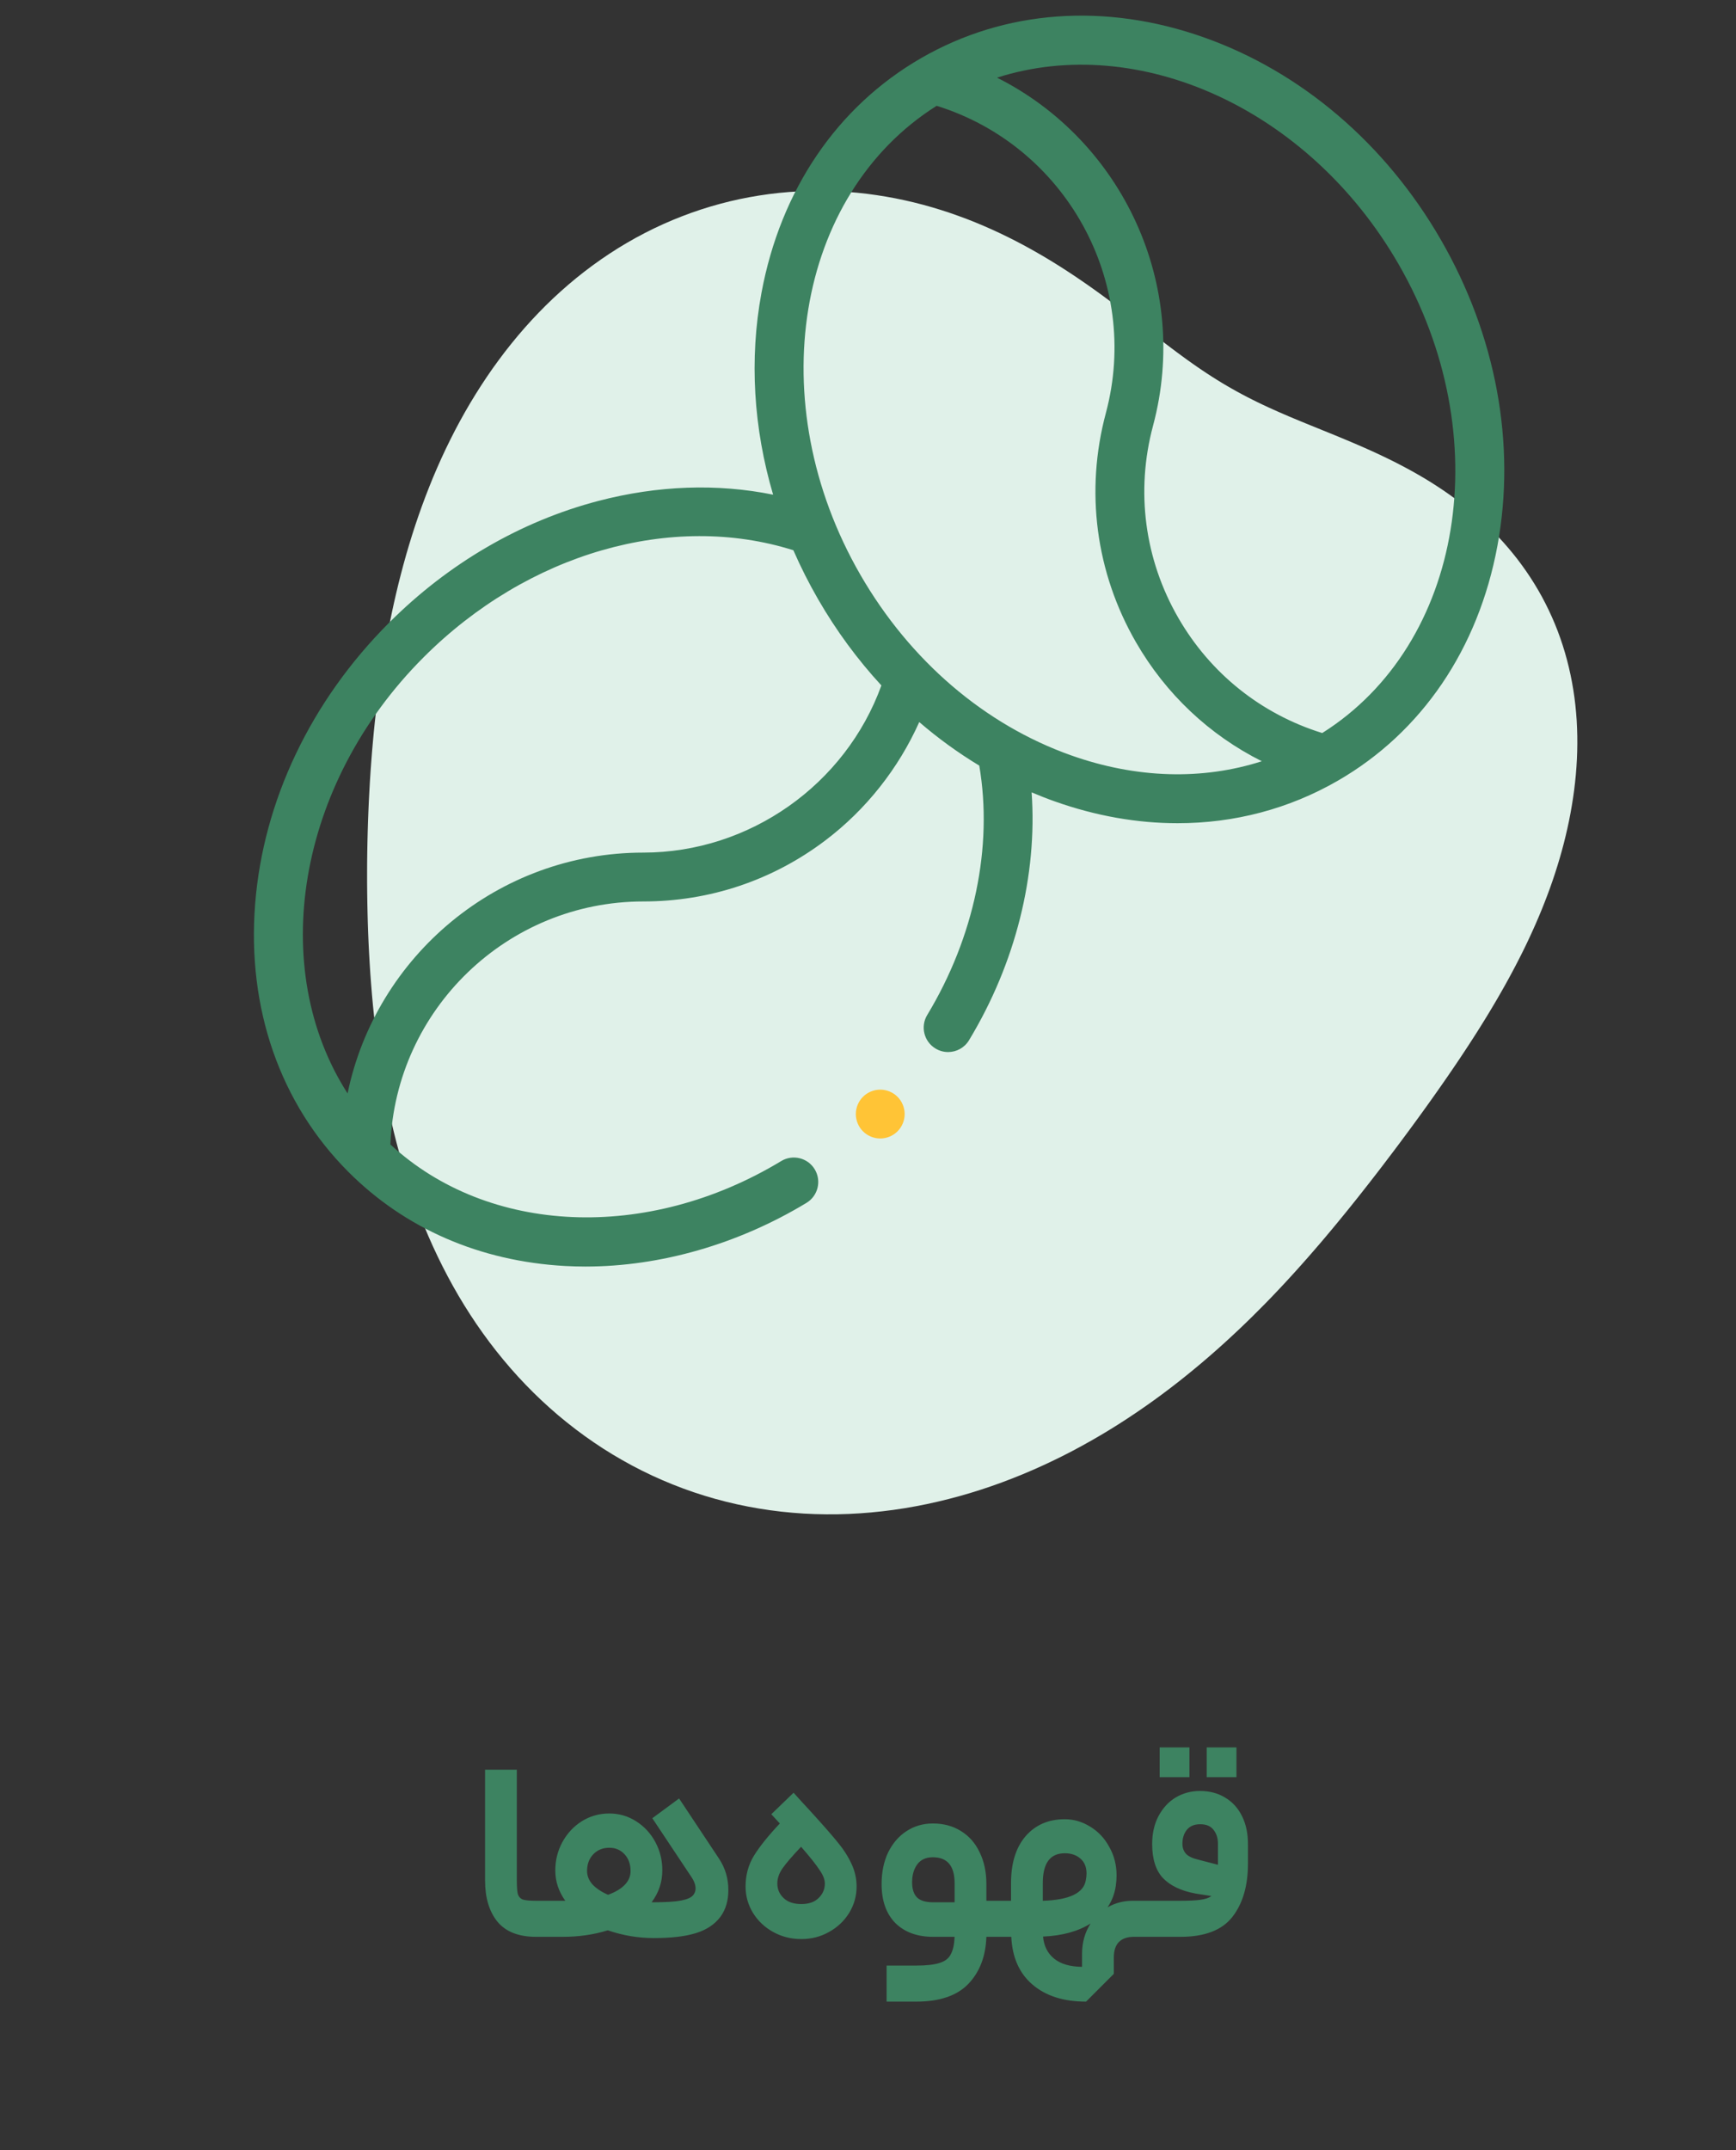 <svg width="84" height="104" viewBox="0 0 84 104" fill="none" xmlns="http://www.w3.org/2000/svg">
<rect x="0" y="0" width="84" height="104" fill="#333333" stroke="none"/>
<path fill-rule="evenodd" clip-rule="evenodd" d="M70.659 51.162L70.452 51.47L70.243 51.777L70.033 52.084L69.821 52.389L69.607 52.695L69.392 53L69.175 53.306L68.956 53.611L68.736 53.916L68.514 54.221L68.29 54.527L68.064 54.833L67.837 55.139L67.608 55.446L67.376 55.754L67.142 56.062L66.907 56.372L66.669 56.682L66.428 56.993L66.185 57.305L65.939 57.618L65.691 57.932L65.439 58.247L65.185 58.562L64.927 58.879L64.666 59.197L64.401 59.516L64.133 59.836L63.861 60.156L63.584 60.477L63.304 60.799L63.019 61.121L62.73 61.444L62.436 61.767L62.138 62.091L61.834 62.414L61.526 62.738L61.212 63.061L60.892 63.383L60.568 63.706L60.238 64.027L59.902 64.348L59.56 64.667L59.213 64.985L58.859 65.302L58.499 65.617L58.133 65.93L57.761 66.24L57.383 66.548L56.998 66.854L56.607 67.156L56.209 67.455L55.805 67.75L55.394 68.041L54.977 68.328L54.553 68.61L54.123 68.888L53.686 69.16L53.243 69.426L52.793 69.686L52.338 69.94L51.876 70.188L51.408 70.428L50.934 70.66L50.454 70.885L49.969 71.102L49.478 71.311L48.982 71.51L48.481 71.701L47.974 71.882L47.464 72.053L46.948 72.214L46.429 72.364L45.905 72.504L45.378 72.632L44.848 72.75L44.315 72.855L43.778 72.949L43.24 73.03L42.699 73.098L42.157 73.154L41.614 73.197L41.069 73.227L40.524 73.243L39.979 73.245L39.434 73.234L38.889 73.209L38.346 73.169L37.804 73.116L37.264 73.048L36.726 72.966L36.191 72.87L35.658 72.76L35.129 72.635L34.605 72.497L34.084 72.344L33.568 72.177L33.056 71.996L32.551 71.801L32.051 71.593L31.556 71.371L31.069 71.136L30.588 70.888L30.114 70.626L29.647 70.353L29.188 70.067L28.737 69.768L28.294 69.458L27.859 69.136L27.433 68.803L27.015 68.46L26.607 68.105L26.208 67.74L25.818 67.365L25.438 66.98L25.067 66.586L24.707 66.183L24.357 65.771L24.016 65.351L23.686 64.923L23.366 64.487L23.056 64.044L22.757 63.594L22.468 63.138L22.189 62.676L21.921 62.208L21.663 61.734L21.415 61.256L21.177 60.773L20.949 60.286L20.731 59.796L20.522 59.301L20.323 58.804L20.134 58.304L19.954 57.801L19.782 57.296L19.62 56.79L19.466 56.282L19.321 55.772L19.184 55.262L19.055 54.75L18.934 54.239L18.82 53.727L18.714 53.215L18.614 52.703L18.522 52.191L18.436 51.68L18.357 51.169L18.283 50.66L18.216 50.151L18.154 49.643L18.098 49.136L18.046 48.63L18 48.126L17.959 47.623L17.921 47.121L17.889 46.621L17.86 46.122L17.835 45.624L17.814 45.128L17.797 44.633L17.784 44.139L17.774 43.647L17.767 43.155L17.763 42.665L17.763 42.176L17.765 41.689L17.771 41.202L17.78 40.716L17.792 40.231L17.807 39.746L17.825 39.263L17.846 38.78L17.871 38.297L17.898 37.815L17.929 37.334L17.964 36.853L18.001 36.372L18.043 35.892L18.087 35.411L18.136 34.932L18.189 34.452L18.245 33.972L18.306 33.493L18.371 33.014L18.44 32.535L18.514 32.056L18.592 31.578L18.675 31.099L18.763 30.621L18.856 30.144L18.954 29.666L19.057 29.189L19.166 28.713L19.28 28.237L19.401 27.762L19.527 27.288L19.659 26.814L19.798 26.342L19.943 25.871L20.095 25.401L20.254 24.933L20.42 24.466L20.593 24.002L20.773 23.539L20.96 23.079L21.155 22.622L21.358 22.167L21.569 21.715L21.788 21.267L22.014 20.822L22.249 20.381L22.492 19.944L22.743 19.512L23.003 19.084L23.271 18.661L23.547 18.243L23.831 17.831L24.125 17.425L24.426 17.025L24.736 16.632L25.054 16.245L25.38 15.866L25.715 15.494L26.058 15.131L26.409 14.775L26.768 14.428L27.135 14.091L27.51 13.762L27.892 13.443L28.282 13.134L28.679 12.835L29.083 12.547L29.494 12.269L29.911 12.002L30.335 11.747L30.764 11.503L31.2 11.271L31.64 11.051L32.086 10.843L32.536 10.648L32.991 10.465L33.449 10.294L33.912 10.136L34.377 9.991L34.846 9.858L35.316 9.738L35.789 9.631L36.264 9.537L36.74 9.456L37.216 9.387L37.694 9.331L38.171 9.288L38.648 9.257L39.124 9.238L39.599 9.231L40.073 9.237L40.545 9.254L41.015 9.283L41.483 9.323L41.947 9.374L42.409 9.437L42.867 9.51L43.322 9.593L43.772 9.687L44.218 9.79L44.66 9.903L45.096 10.025L45.528 10.156L45.955 10.295L46.375 10.443L46.791 10.597L47.2 10.759L47.603 10.928L48.001 11.103L48.392 11.284L48.776 11.47L49.155 11.661L49.527 11.857L49.892 12.057L50.251 12.261L50.604 12.467L50.95 12.677L51.29 12.889L51.623 13.103L51.95 13.318L52.271 13.535L52.586 13.752L52.895 13.97L53.199 14.188L53.496 14.406L53.789 14.623L54.076 14.838L54.358 15.052L54.636 15.265L54.909 15.475L55.177 15.683L55.442 15.888L55.703 16.091L55.961 16.29L56.215 16.486L56.467 16.678L56.716 16.866L56.963 17.051L57.208 17.231L57.451 17.408L57.693 17.58L57.934 17.748L58.174 17.911L58.414 18.071L58.654 18.226L58.893 18.377L59.133 18.524L59.374 18.667L59.616 18.806L59.859 18.942L60.103 19.074L60.348 19.203L60.596 19.329L60.845 19.452L61.096 19.573L61.349 19.691L61.604 19.807L61.862 19.922L62.122 20.035L62.384 20.148L62.649 20.259L62.916 20.37L63.186 20.481L63.459 20.592L63.733 20.703L64.01 20.816L64.29 20.929L64.571 21.044L64.855 21.161L65.14 21.28L65.428 21.401L65.717 21.525L66.008 21.652L66.3 21.782L66.593 21.916L66.887 22.054L67.182 22.196L67.477 22.342L67.772 22.494L68.067 22.65L68.362 22.811L68.656 22.978L68.948 23.15L69.239 23.328L69.528 23.513L69.816 23.703L70.1 23.9L70.382 24.103L70.661 24.312L70.937 24.528L71.208 24.751L71.475 24.98L71.738 25.216L71.996 25.459L72.249 25.708L72.497 25.964L72.739 26.226L72.974 26.495L73.204 26.771L73.427 27.052L73.642 27.34L73.851 27.634L74.052 27.933L74.246 28.239L74.432 28.55L74.61 28.866L74.779 29.188L74.94 29.514L75.093 29.846L75.237 30.181L75.372 30.521L75.498 30.866L75.615 31.213L75.723 31.565L75.822 31.92L75.912 32.278L75.993 32.638L76.065 33.001L76.128 33.367L76.182 33.734L76.227 34.103L76.263 34.474L76.291 34.845L76.309 35.218L76.32 35.592L76.322 35.966L76.316 36.341L76.302 36.715L76.28 37.09L76.251 37.465L76.213 37.839L76.169 38.212L76.117 38.585L76.058 38.957L75.993 39.328L75.921 39.698L75.842 40.066L75.757 40.433L75.666 40.799L75.569 41.163L75.466 41.525L75.357 41.885L75.243 42.244L75.124 42.6L74.999 42.955L74.869 43.307L74.734 43.658L74.595 44.006L74.451 44.352L74.303 44.696L74.15 45.038L73.994 45.377L73.834 45.715L73.67 46.05L73.502 46.383L73.331 46.714L73.157 47.043L72.98 47.37L72.8 47.695L72.617 48.018L72.432 48.339L72.243 48.659L72.053 48.977L71.86 49.293L71.665 49.607L71.468 49.921L71.268 50.233L71.067 50.544L70.864 50.853L70.659 51.162Z" fill="#E0F1E9"/>
<path d="M25.94 93.681C25.093 93.681 24.468 93.435 24.064 92.942C23.669 92.45 23.471 91.789 23.471 90.958V85.597H25.008V90.958C25.008 91.264 25.024 91.482 25.056 91.611C25.097 91.74 25.177 91.829 25.298 91.878C25.427 91.918 25.641 91.938 25.94 91.938H26.375L26.448 92.834L26.375 93.681H25.94ZM32.859 86.989L34.795 89.905C35.093 90.357 35.243 90.861 35.243 91.418C35.243 91.926 35.118 92.354 34.868 92.701C34.593 93.072 34.198 93.338 33.682 93.499C33.173 93.66 32.492 93.741 31.637 93.741C30.878 93.741 30.136 93.616 29.41 93.366C28.732 93.576 28.006 93.681 27.232 93.681H26.252V91.938H27.305H27.353C27.03 91.486 26.869 90.998 26.869 90.474C26.869 89.982 26.982 89.526 27.208 89.106C27.442 88.679 27.756 88.34 28.152 88.09C28.555 87.84 28.999 87.715 29.483 87.715C29.951 87.715 30.382 87.84 30.777 88.09C31.173 88.34 31.483 88.675 31.709 89.094C31.935 89.514 32.048 89.97 32.048 90.462C32.048 91.035 31.875 91.551 31.528 92.011H31.576C32.205 92.011 32.665 91.983 32.956 91.926C33.246 91.87 33.44 91.785 33.536 91.672C33.617 91.575 33.657 91.466 33.657 91.345C33.657 91.168 33.585 90.974 33.44 90.764L31.564 87.945L32.859 86.989ZM28.406 90.498C28.406 90.732 28.494 90.95 28.672 91.152C28.858 91.345 29.108 91.511 29.422 91.648C29.777 91.519 30.047 91.357 30.233 91.164C30.419 90.97 30.511 90.748 30.511 90.498C30.511 90.167 30.414 89.897 30.221 89.687C30.027 89.478 29.781 89.373 29.483 89.373C29.168 89.373 28.91 89.478 28.708 89.687C28.506 89.897 28.406 90.167 28.406 90.498ZM38.399 86.711C38.665 87.009 38.919 87.287 39.161 87.546C39.758 88.199 40.202 88.703 40.492 89.058C40.791 89.413 41.025 89.772 41.194 90.135C41.364 90.49 41.448 90.861 41.448 91.248C41.448 91.708 41.327 92.136 41.085 92.531C40.843 92.918 40.517 93.225 40.105 93.451C39.702 93.677 39.258 93.79 38.774 93.79C38.282 93.79 37.83 93.677 37.419 93.451C37.007 93.225 36.681 92.918 36.439 92.531C36.197 92.136 36.076 91.708 36.076 91.248C36.076 90.692 36.213 90.192 36.487 89.748C36.769 89.296 37.185 88.78 37.733 88.199L37.322 87.751L38.399 86.711ZM37.612 91.103C37.612 91.377 37.713 91.611 37.915 91.805C38.117 91.999 38.403 92.096 38.774 92.096C39.137 92.096 39.416 91.999 39.609 91.805C39.811 91.611 39.912 91.377 39.912 91.103C39.912 90.91 39.827 90.692 39.657 90.45C39.496 90.2 39.198 89.825 38.762 89.324C38.334 89.776 38.036 90.123 37.867 90.365C37.697 90.607 37.612 90.853 37.612 91.103ZM44.34 95.072C44.84 95.072 45.219 95.028 45.477 94.939C45.736 94.859 45.913 94.717 46.01 94.516C46.115 94.322 46.175 94.044 46.191 93.681H45.151C44.384 93.681 43.775 93.459 43.323 93.015C42.88 92.563 42.658 91.934 42.658 91.127C42.658 90.555 42.763 90.046 42.972 89.603C43.19 89.159 43.485 88.816 43.856 88.574C44.235 88.324 44.663 88.199 45.139 88.199C45.655 88.199 46.107 88.32 46.494 88.562C46.889 88.804 47.192 89.147 47.401 89.591C47.619 90.034 47.728 90.546 47.728 91.127V91.938H48.394L48.49 92.822L48.394 93.681H47.728C47.696 94.624 47.405 95.383 46.857 95.956C46.308 96.528 45.469 96.815 44.34 96.815H42.9V95.072H44.34ZM44.134 91.043C44.134 91.373 44.215 91.62 44.376 91.781C44.538 91.934 44.796 92.011 45.151 92.011H46.191V91.091C46.191 90.252 45.84 89.833 45.139 89.833C44.808 89.833 44.558 89.945 44.388 90.171C44.219 90.397 44.134 90.688 44.134 91.043ZM48.267 91.938H48.921V91.079C48.921 90.119 49.155 89.365 49.623 88.816C50.099 88.268 50.732 87.993 51.522 87.993C51.958 87.993 52.369 88.114 52.757 88.356C53.144 88.59 53.45 88.917 53.676 89.337C53.91 89.748 54.027 90.204 54.027 90.704C54.027 90.873 54.015 91.043 53.991 91.212C53.934 91.599 53.801 91.946 53.592 92.253C53.963 92.043 54.362 91.938 54.79 91.938H55.249L55.346 92.785L55.249 93.681H54.862C54.556 93.681 54.318 93.761 54.148 93.923C53.979 94.092 53.894 94.346 53.894 94.685V95.472L52.551 96.815C51.462 96.815 50.599 96.54 49.961 95.992C49.324 95.451 48.981 94.681 48.933 93.681H48.267V91.938ZM50.458 91.938C51.74 91.898 52.434 91.567 52.539 90.946C52.563 90.825 52.575 90.716 52.575 90.619C52.575 90.305 52.474 90.062 52.273 89.893C52.079 89.724 51.829 89.639 51.522 89.639C50.812 89.639 50.458 90.119 50.458 91.079V91.938ZM50.47 93.669C50.51 94.12 50.687 94.475 51.002 94.733C51.317 94.992 51.768 95.125 52.357 95.133V94.504C52.357 93.955 52.495 93.467 52.769 93.039C52.164 93.418 51.397 93.628 50.47 93.669ZM55.133 91.938H57.118C57.537 91.938 57.86 91.922 58.086 91.89C58.32 91.858 58.497 91.797 58.618 91.708L57.844 91.587C57.15 91.458 56.626 91.208 56.27 90.837C55.924 90.466 55.75 89.917 55.75 89.191C55.75 88.683 55.851 88.235 56.053 87.848C56.263 87.453 56.541 87.15 56.888 86.941C57.243 86.731 57.634 86.626 58.061 86.626C58.521 86.626 58.925 86.731 59.272 86.941C59.627 87.15 59.901 87.449 60.094 87.836C60.288 88.223 60.385 88.675 60.385 89.191V90.147C60.385 91.212 60.135 92.067 59.635 92.713C59.134 93.358 58.295 93.681 57.118 93.681H55.133V91.938ZM56.113 84.52H57.553V85.96H56.113V84.52ZM57.214 89.179C57.214 89.381 57.275 89.546 57.396 89.675C57.517 89.796 57.719 89.889 58.001 89.954L58.933 90.196V89.179C58.933 88.905 58.86 88.679 58.715 88.501C58.578 88.324 58.364 88.235 58.074 88.235C57.791 88.235 57.577 88.324 57.432 88.501C57.287 88.679 57.214 88.905 57.214 89.179ZM58.388 84.52H59.828V85.96H58.388V84.52Z" fill="#3D8361"/>
<g clip-path="url(#clip0_2247_26701)">
<path d="M69.715 11.589C67.038 6.952 62.969 3.479 58.259 1.81C53.482 0.117 48.618 0.474 44.563 2.815C40.508 5.156 37.767 9.19 36.844 14.173C36.253 17.367 36.458 20.707 37.409 23.927C34.714 23.38 31.835 23.476 28.958 24.228C25.205 25.208 21.701 27.246 18.827 30.12C15.041 33.906 12.739 38.735 12.346 43.718C11.947 48.77 13.551 53.376 16.862 56.687C19.607 59.432 23.227 61.004 27.33 61.233C27.662 61.251 27.995 61.261 28.33 61.261C31.951 61.26 35.711 60.183 39.023 58.181C39.581 57.843 39.76 57.117 39.422 56.558C39.085 56 38.358 55.821 37.8 56.159C31.314 60.079 23.62 59.728 18.89 55.355C19.151 48.83 24.54 43.602 31.128 43.602C34.334 43.602 37.378 42.583 39.93 40.654C41.903 39.164 43.476 37.17 44.48 34.925C45.394 35.712 46.366 36.417 47.384 37.031C48.054 40.95 47.149 45.315 44.866 49.093C44.528 49.651 44.707 50.378 45.266 50.715C45.457 50.831 45.668 50.886 45.876 50.886C46.276 50.886 46.666 50.683 46.888 50.315C49.142 46.588 50.2 42.329 49.917 38.325C50.288 38.482 50.663 38.63 51.042 38.764C53.028 39.468 55.029 39.818 56.98 39.818C59.723 39.818 62.369 39.127 64.738 37.759C68.793 35.418 71.534 31.384 72.456 26.401C73.366 21.486 72.393 16.226 69.715 11.589ZM31.128 41.239C24.086 41.239 18.192 46.246 16.818 52.887C12.946 46.865 14.331 37.959 20.498 31.791C25.535 26.754 32.501 24.756 38.389 26.615C38.74 27.419 39.139 28.211 39.586 28.985C40.465 30.508 41.495 31.904 42.648 33.154C40.913 37.946 36.271 41.239 31.128 41.239ZM51.831 36.537C47.65 35.055 44.028 31.953 41.632 27.803C36.819 19.467 38.496 9.417 45.322 5.118C51.558 7.058 55.214 13.617 53.509 19.981C52.499 23.751 53.017 27.689 54.969 31.069C56.416 33.576 58.524 35.553 61.055 36.82C58.183 37.743 54.993 37.657 51.831 36.537ZM63.979 35.456C61.029 34.54 58.569 32.578 57.016 29.887C55.38 27.054 54.945 23.753 55.792 20.593C57.614 13.791 54.303 6.801 48.244 3.756C55.063 1.574 63.308 5.217 67.669 12.771C72.481 21.107 70.805 31.157 63.979 35.456Z" fill="#3D8361"/>
<path d="M42.593 52.704C42.282 52.704 41.977 52.83 41.757 53.05C41.536 53.27 41.411 53.575 41.411 53.886C41.411 54.196 41.536 54.501 41.757 54.721C41.977 54.941 42.281 55.067 42.593 55.067C42.904 55.067 43.208 54.941 43.428 54.721C43.648 54.501 43.774 54.196 43.774 53.886C43.774 53.575 43.648 53.27 43.428 53.05C43.208 52.83 42.904 52.704 42.593 52.704Z" fill="#FFC436"/>
</g>
<defs>
<clipPath id="clip0_2247_26701">
<rect width="60.504" height="60.504" fill="white" transform="translate(12.285 0.756)"/>
</clipPath>
</defs>
</svg>
